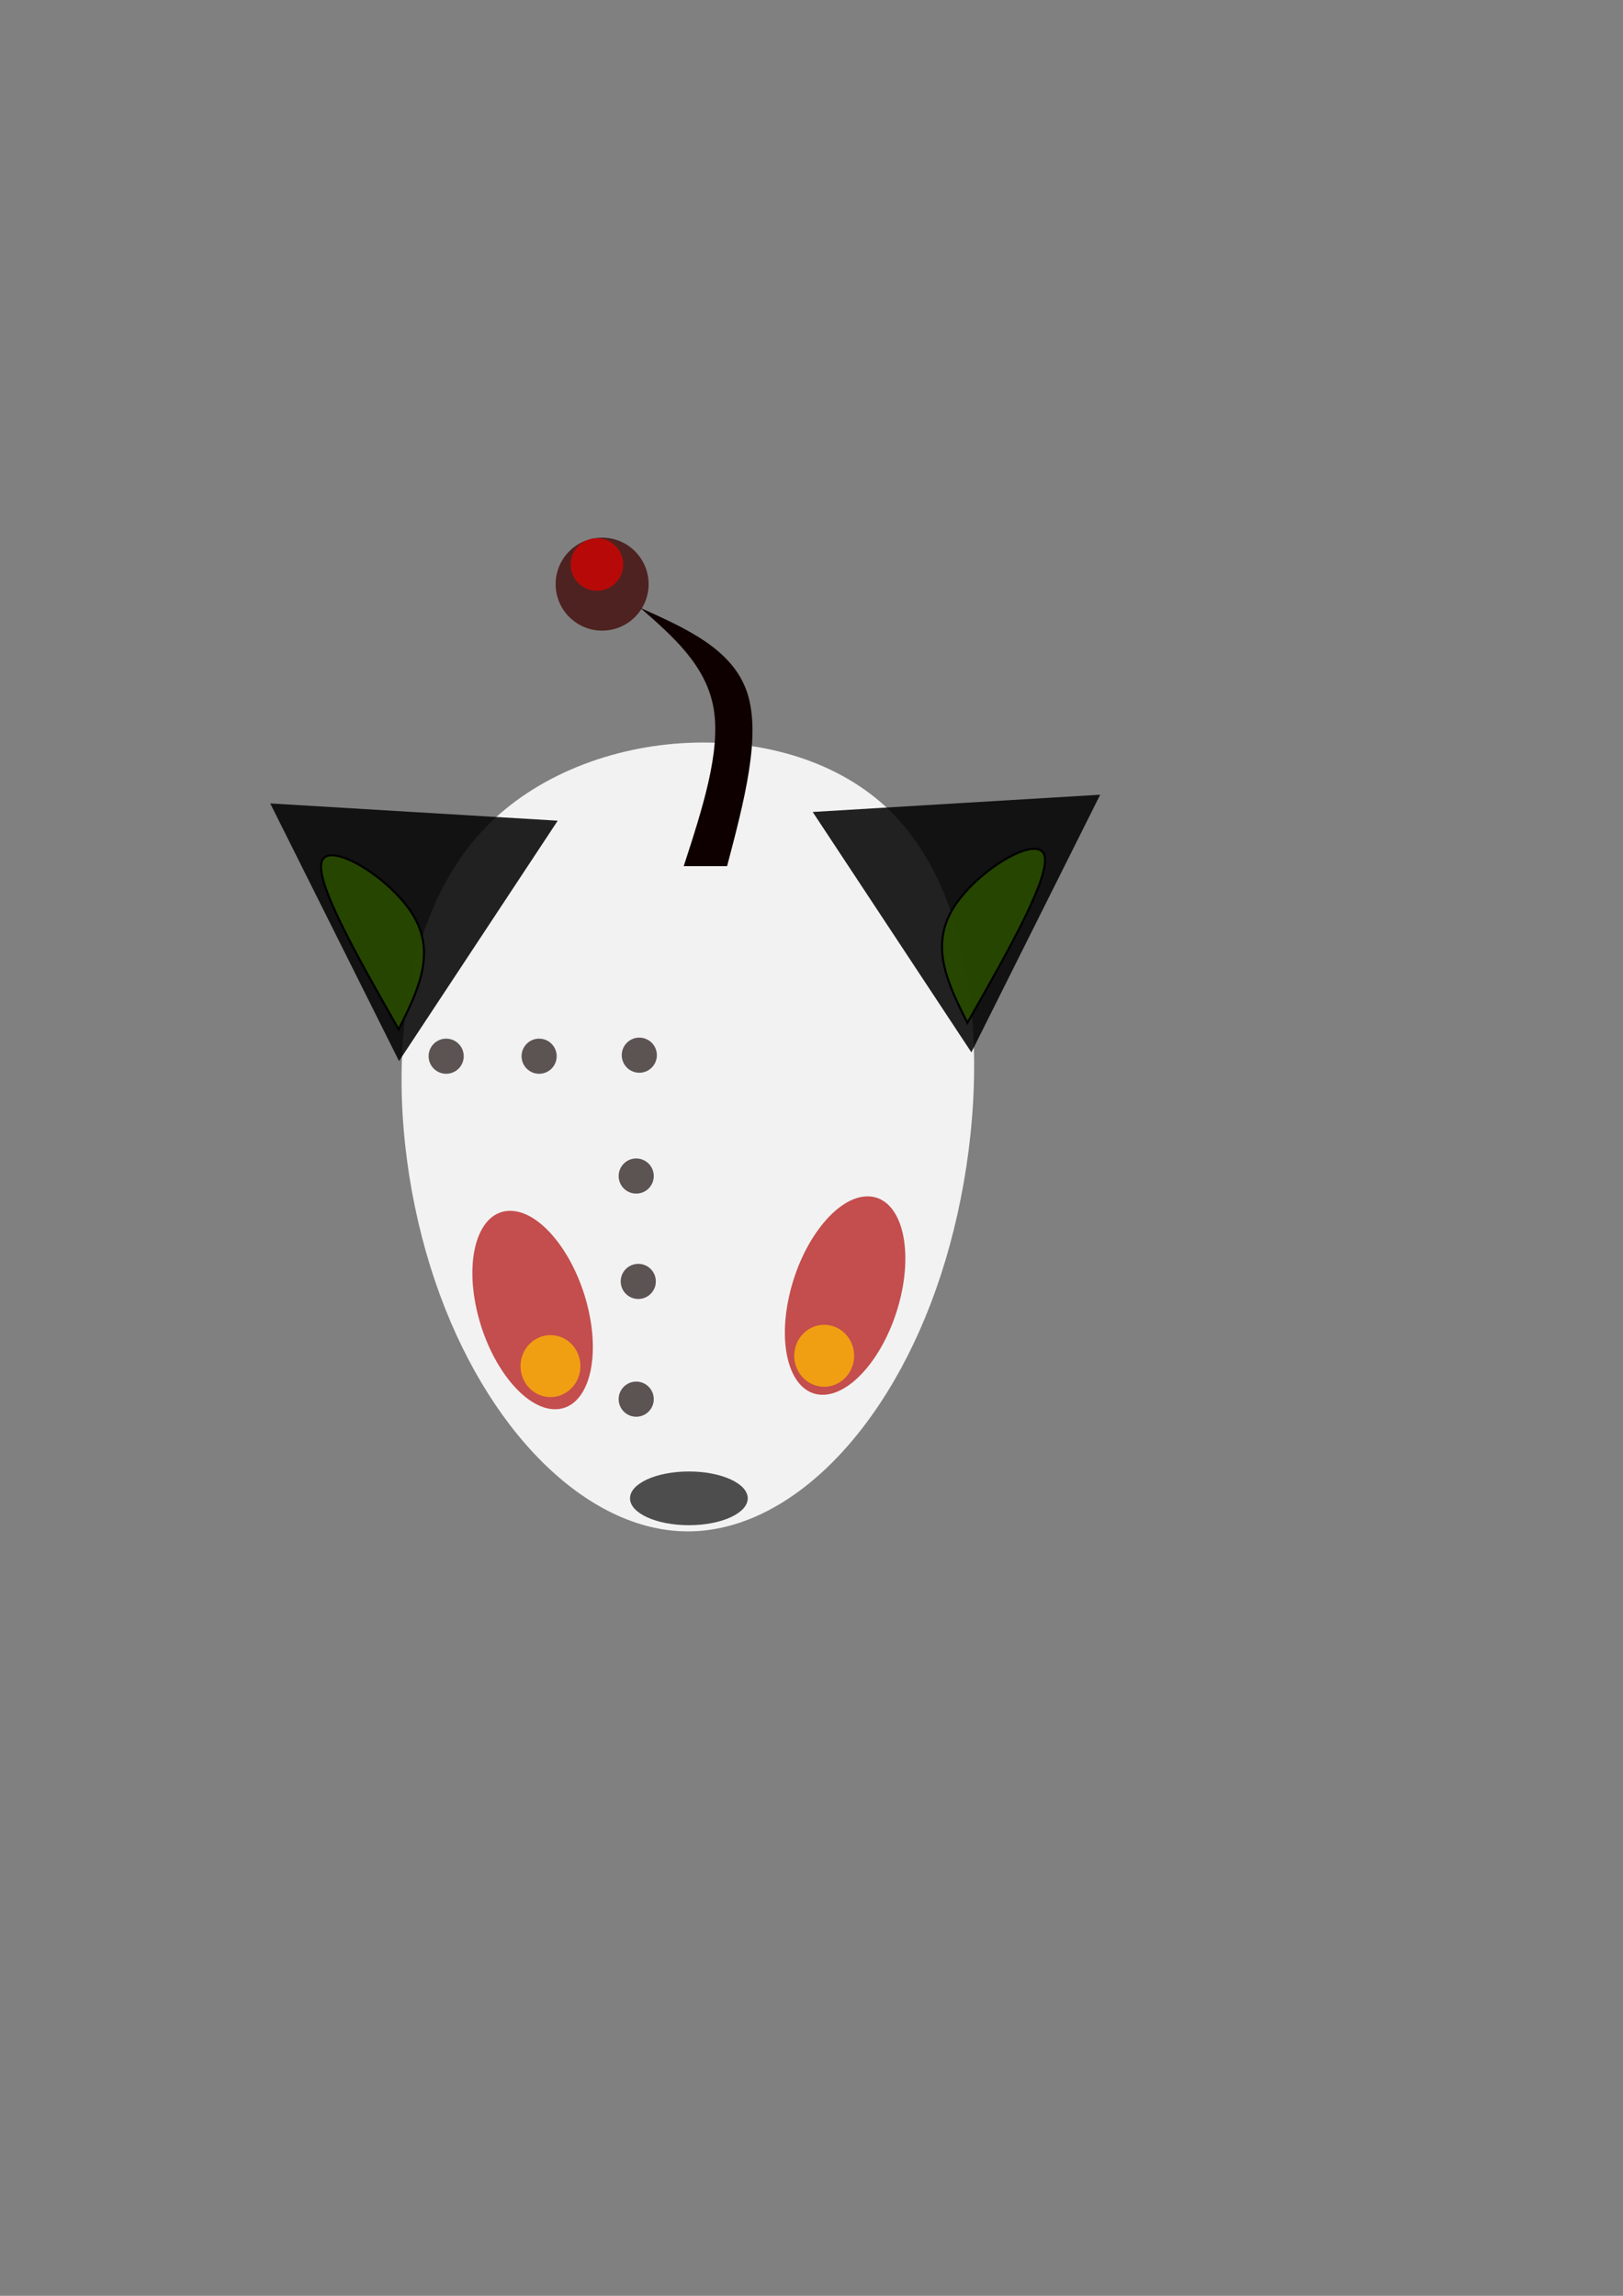 <?xml version="1.0" encoding="UTF-8" standalone="no"?>
<!-- Created with Inkscape (http://www.inkscape.org/) -->

<svg
   xmlns:dc="http://purl.org/dc/elements/1.1/"
   xmlns:cc="http://creativecommons.org/ns#"
   xmlns:rdf="http://www.w3.org/1999/02/22-rdf-syntax-ns#"
   xmlns:svg="http://www.w3.org/2000/svg"
   xmlns="http://www.w3.org/2000/svg"
   xmlns:sodipodi="http://sodipodi.sourceforge.net/DTD/sodipodi-0.dtd"
   xmlns:inkscape="http://www.inkscape.org/namespaces/inkscape"
   width="210mm"
   height="297mm"
   viewBox="0 0 210 297"
   version="1.1"
   id="svg6032"
   inkscape:version="0.92.2 (5c3e80d, 2017-08-06)"
   sodipodi:docname="mimi.svg">
  <rect x="0" y="0" width="210" height="297" fill="#808080" stroke="none"/>
  <defs
     id="defs6026">
    <inkscape:path-effect
       effect="bspline"
       id="path-effect6673"
       is_visible="true"
       weight="33.333"
       steps="2"
       helper_size="0"
       apply_no_weight="true"
       apply_with_weight="true"
       only_selected="false" />
    <inkscape:path-effect
       effect="bspline"
       id="path-effect6630"
       is_visible="true"
       weight="33.333"
       steps="2"
       helper_size="0"
       apply_no_weight="true"
       apply_with_weight="true"
       only_selected="false" />
    <inkscape:path-effect
       effect="bspline"
       id="path-effect6040"
       is_visible="true"
       weight="33.333"
       steps="2"
       helper_size="0"
       apply_no_weight="true"
       apply_with_weight="true"
       only_selected="false" />
    <inkscape:path-effect
       effect="bspline"
       id="path-effect6036"
       is_visible="true"
       weight="33.333"
       steps="2"
       helper_size="0"
       apply_no_weight="true"
       apply_with_weight="true"
       only_selected="false" />
    <inkscape:path-effect
       effect="bspline"
       id="path-effect6630-4"
       is_visible="true"
       weight="33.333"
       steps="2"
       helper_size="0"
       apply_no_weight="true"
       apply_with_weight="true"
       only_selected="false" />
  </defs>
  <sodipodi:namedview
     id="base"
     pagecolor="#ffffff"
     bordercolor="#666666"
     borderopacity="1.0"
     inkscape:pageopacity="0.0"
     inkscape:pageshadow="2"
     inkscape:zoom="0.98994949"
     inkscape:cx="305.80218"
     inkscape:cy="571.03901"
     inkscape:document-units="mm"
     inkscape:current-layer="layer1"
     showgrid="false"
     inkscape:window-width="1920"
     inkscape:window-height="1051"
     inkscape:window-x="-9"
     inkscape:window-y="-9"
     inkscape:window-maximized="1" />
  <g
     inkscape:label="Layer 1"
     inkscape:groupmode="layer"
     id="layer1">
    <path
       style="fill:#f2f2f2;stroke:#000000;stroke-width:0.265px;stroke-linecap:butt;stroke-linejoin:miter;stroke-opacity:0"
       d="m 62.808,107.06 c -13.096,13.542 -13.096,39.199 -6.548,58.577 6.548,19.377 19.644,32.473 32.741,32.473 13.096,-1.3e-4 26.193,-13.096 32.741,-33.186 6.548,-20.089 6.548,-47.173 -6.548,-60.002 -13.096,-12.829 -39.289,-11.403 -52.385,2.138 z"
       id="path6038"
       inkscape:connector-curvature="0"
       inkscape:path-effect="#path-effect6040"
       inkscape:original-d="m 49.712131,94.944236 c 2.64e-4,25.657614 2.64e-4,51.315484 0,76.973624 13.096607,13.09608 26.192678,26.19215 39.288621,39.28862 13.096468,-13.09647 26.192678,-26.19268 39.288618,-39.28862 2.7e-4,-27.08303 2.7e-4,-54.16689 0,-81.249936 -26.19189,1.425159 -52.384561,2.85061 -78.577239,4.276312 z" />
    <ellipse
       style="fill:#ae0000;fill-opacity:0.682;stroke:#000000;stroke-width:0.25;stroke-opacity:0"
       id="path6588"
       cx="30.502"
       cy="173.819"
       rx="7.229"
       ry="13.164"
       transform="matrix(1,0,0.221,0.975,0,0)" />
    <ellipse
       style="fill:#ae0000;fill-opacity:0.682;stroke:#000000;stroke-width:0.25;stroke-opacity:0"
       id="path6588-4"
       cx="-147.339"
       cy="171.9"
       rx="7.229"
       ry="13.164"
       transform="matrix(-1,0,-0.221,0.975,0,0)" />
    <ellipse
       style="fill:#000000;fill-opacity:0.682;stroke:#000000;stroke-width:0.265;stroke-opacity:0"
       id="path6605"
       cx="89.134"
       cy="193.834"
       rx="7.617"
       ry="3.475" />
    <path
       sodipodi:type="star"
       style="fill:#000000;fill-opacity:0.861;stroke:#000000;stroke-width:0.265;stroke-opacity:0"
       id="path6609"
       sodipodi:sides="3"
       sodipodi:cx="52.919363"
       sodipodi:cy="115.79126"
       sodipodi:r1="21.514782"
       sodipodi:r2="10.757391"
       sodipodi:arg1="-0.46364761"
       sodipodi:arg2="0.58354994"
       inkscape:flatsided="false"
       inkscape:rounded="0"
       inkscape:randomized="0"
       d="m 72.163,106.17 -10.266,15.549 -10.266,15.549 -8.333,-16.665 -8.333,-16.665 18.599,1.116 z"
       inkscape:transform-center-x="-0.6445312"
       inkscape:transform-center-y="4.8108498" />
    <path
       sodipodi:type="star"
       style="fill:#000000;fill-opacity:0.861;stroke:#000000;stroke-width:0.265;stroke-opacity:0"
       id="path6609-6"
       sodipodi:sides="3"
       sodipodi:cx="-124.39825"
       sodipodi:cy="114.66302"
       sodipodi:r1="21.514782"
       sodipodi:r2="10.757391"
       sodipodi:arg1="-0.46364761"
       sodipodi:arg2="0.58354994"
       inkscape:flatsided="false"
       inkscape:rounded="0"
       inkscape:randomized="0"
       d="m -105.155,105.041 -10.266,15.549 -10.266,15.549 -8.333,-16.665 -8.333,-16.665 18.599,1.116 z"
       inkscape:transform-center-x="0.64453115"
       inkscape:transform-center-y="4.8108498"
       transform="scale(-1,1)" />
    <path
       style="fill:#274800;fill-opacity:0.945;stroke:#000000;stroke-width:0.265px;stroke-linecap:butt;stroke-linejoin:miter;stroke-opacity:1"
       d="m 41.707,111.274 c 1.203,-2.405 9.148,2.526 11.917,7.397 2.77,4.871 0.364,9.682 -2.041,14.493 -5.539,-9.742 -11.079,-19.485 -9.876,-21.89 z"
       id="path6628"
       inkscape:connector-curvature="0"
       inkscape:path-effect="#path-effect6630"
       inkscape:original-d="m 34.965019,103.93683 c 7.945027,4.93121 15.889782,9.86267 23.834276,14.7944 -2.405086,4.81043 -7.216277,14.43255 -7.216277,14.43255 0,0 -11.078399,-19.48489 -16.617999,-29.22695 z"
       sodipodi:nodetypes="cccc" />
    <path
       style="fill:#274800;fill-opacity:0.945;stroke:#000000;stroke-width:0.265px;stroke-linecap:butt;stroke-linejoin:miter;stroke-opacity:1"
       d="m 135.049,110.432 c -1.203,-2.405 -9.148,2.526 -11.917,7.397 -2.77,4.871 -0.364,9.682 2.041,14.493 5.539,-9.742 11.079,-19.485 9.876,-21.89 z"
       id="path6628-3"
       inkscape:connector-curvature="0"
       inkscape:path-effect="#path-effect6630-4"
       inkscape:original-d="m 141.79094,103.09509 c -7.94503,4.93121 -15.88978,9.86267 -23.83428,14.7944 2.40509,4.81043 7.21628,14.43255 7.21628,14.43255 0,0 11.0784,-19.48489 16.618,-29.22695 z"
       sodipodi:nodetypes="cccc" />
    <ellipse
       style="fill:#ffba00;fill-opacity:0.751;stroke:#000000;stroke-width:0.265;stroke-opacity:0"
       id="path6650"
       cx="71.227"
       cy="176.729"
       rx="3.875"
       ry="4.009" />
    <ellipse
       style="fill:#ffba00;fill-opacity:0.751;stroke:#000000;stroke-width:0.265;stroke-opacity:0"
       id="path6650-5"
       cx="106.641"
       cy="175.392"
       rx="3.875"
       ry="4.009" />
    <circle
       style="fill:#3e0300;fill-opacity:0.751;stroke:#000000;stroke-width:0.265;stroke-opacity:0"
       id="path6667"
       cx="77.909"
       cy="75.567"
       r="6.014" />
    <path
       style="fill:#0f0000;fill-opacity:1;stroke:#000000;stroke-width:0.265px;stroke-linecap:butt;stroke-linejoin:miter;stroke-opacity:0"
       d="m 82.854,78.641 c 5.969,2.673 11.938,5.345 13.809,10.913 1.871,5.568 -0.356,14.032 -2.584,22.495 0,0 -5.613,0 -5.613,0 2.405,-7.394 4.811,-14.789 3.875,-20.357 -0.935,-5.568 -5.212,-9.31 -9.488,-13.052 z"
       id="path6671"
       inkscape:connector-curvature="0"
       inkscape:path-effect="#path-effect6673"
       inkscape:original-d="m 82.853554,78.640795 c 0,0 11.938293,5.345121 17.907056,8.018084 -2.226985,8.463281 -6.681738,25.390601 -6.681738,25.390601 h -5.612659 c 0,0 4.811116,-14.789173 7.216277,-22.183365 -4.276048,-3.742039 -12.828936,-11.22532 -12.828936,-11.22532 z"
       sodipodi:nodetypes="cccccc" />
    <circle
       style="fill:#0f0000;fill-opacity:0.657;stroke:#000000;stroke-width:0.265;stroke-opacity:0"
       id="path6675"
       cx="82.72"
       cy="136.505"
       r="2.272" />
    <circle
       style="fill:#0f0000;fill-opacity:0.657;stroke:#000000;stroke-width:0.265;stroke-opacity:0"
       id="path6675-5"
       cx="82.319"
       cy="152.14"
       r="2.272" />
    <circle
       style="fill:#0f0000;fill-opacity:0.657;stroke:#000000;stroke-width:0.265;stroke-opacity:0"
       id="path6675-8"
       cx="82.586"
       cy="165.771"
       r="2.272" />
    <circle
       style="fill:#0f0000;fill-opacity:0.657;stroke:#000000;stroke-width:0.265;stroke-opacity:0"
       id="path6675-7"
       cx="82.319"
       cy="181.005"
       r="2.272" />
    <circle
       style="fill:#0f0000;fill-opacity:0.657;stroke:#000000;stroke-width:0.265;stroke-opacity:0"
       id="path6675-80"
       cx="69.757"
       cy="136.638"
       r="2.272" />
    <circle
       style="fill:#0f0000;fill-opacity:0.657;stroke:#000000;stroke-width:0.265;stroke-opacity:0"
       id="path6675-70"
       cx="57.73"
       cy="136.638"
       r="2.272" />
    <circle
       style="fill:#da0300;fill-opacity:0.751;stroke:#000000;stroke-width:0.15;stroke-opacity:0"
       id="path6667-5"
       cx="77.241"
       cy="73.028"
       r="3.398" />
  </g>
</svg>
